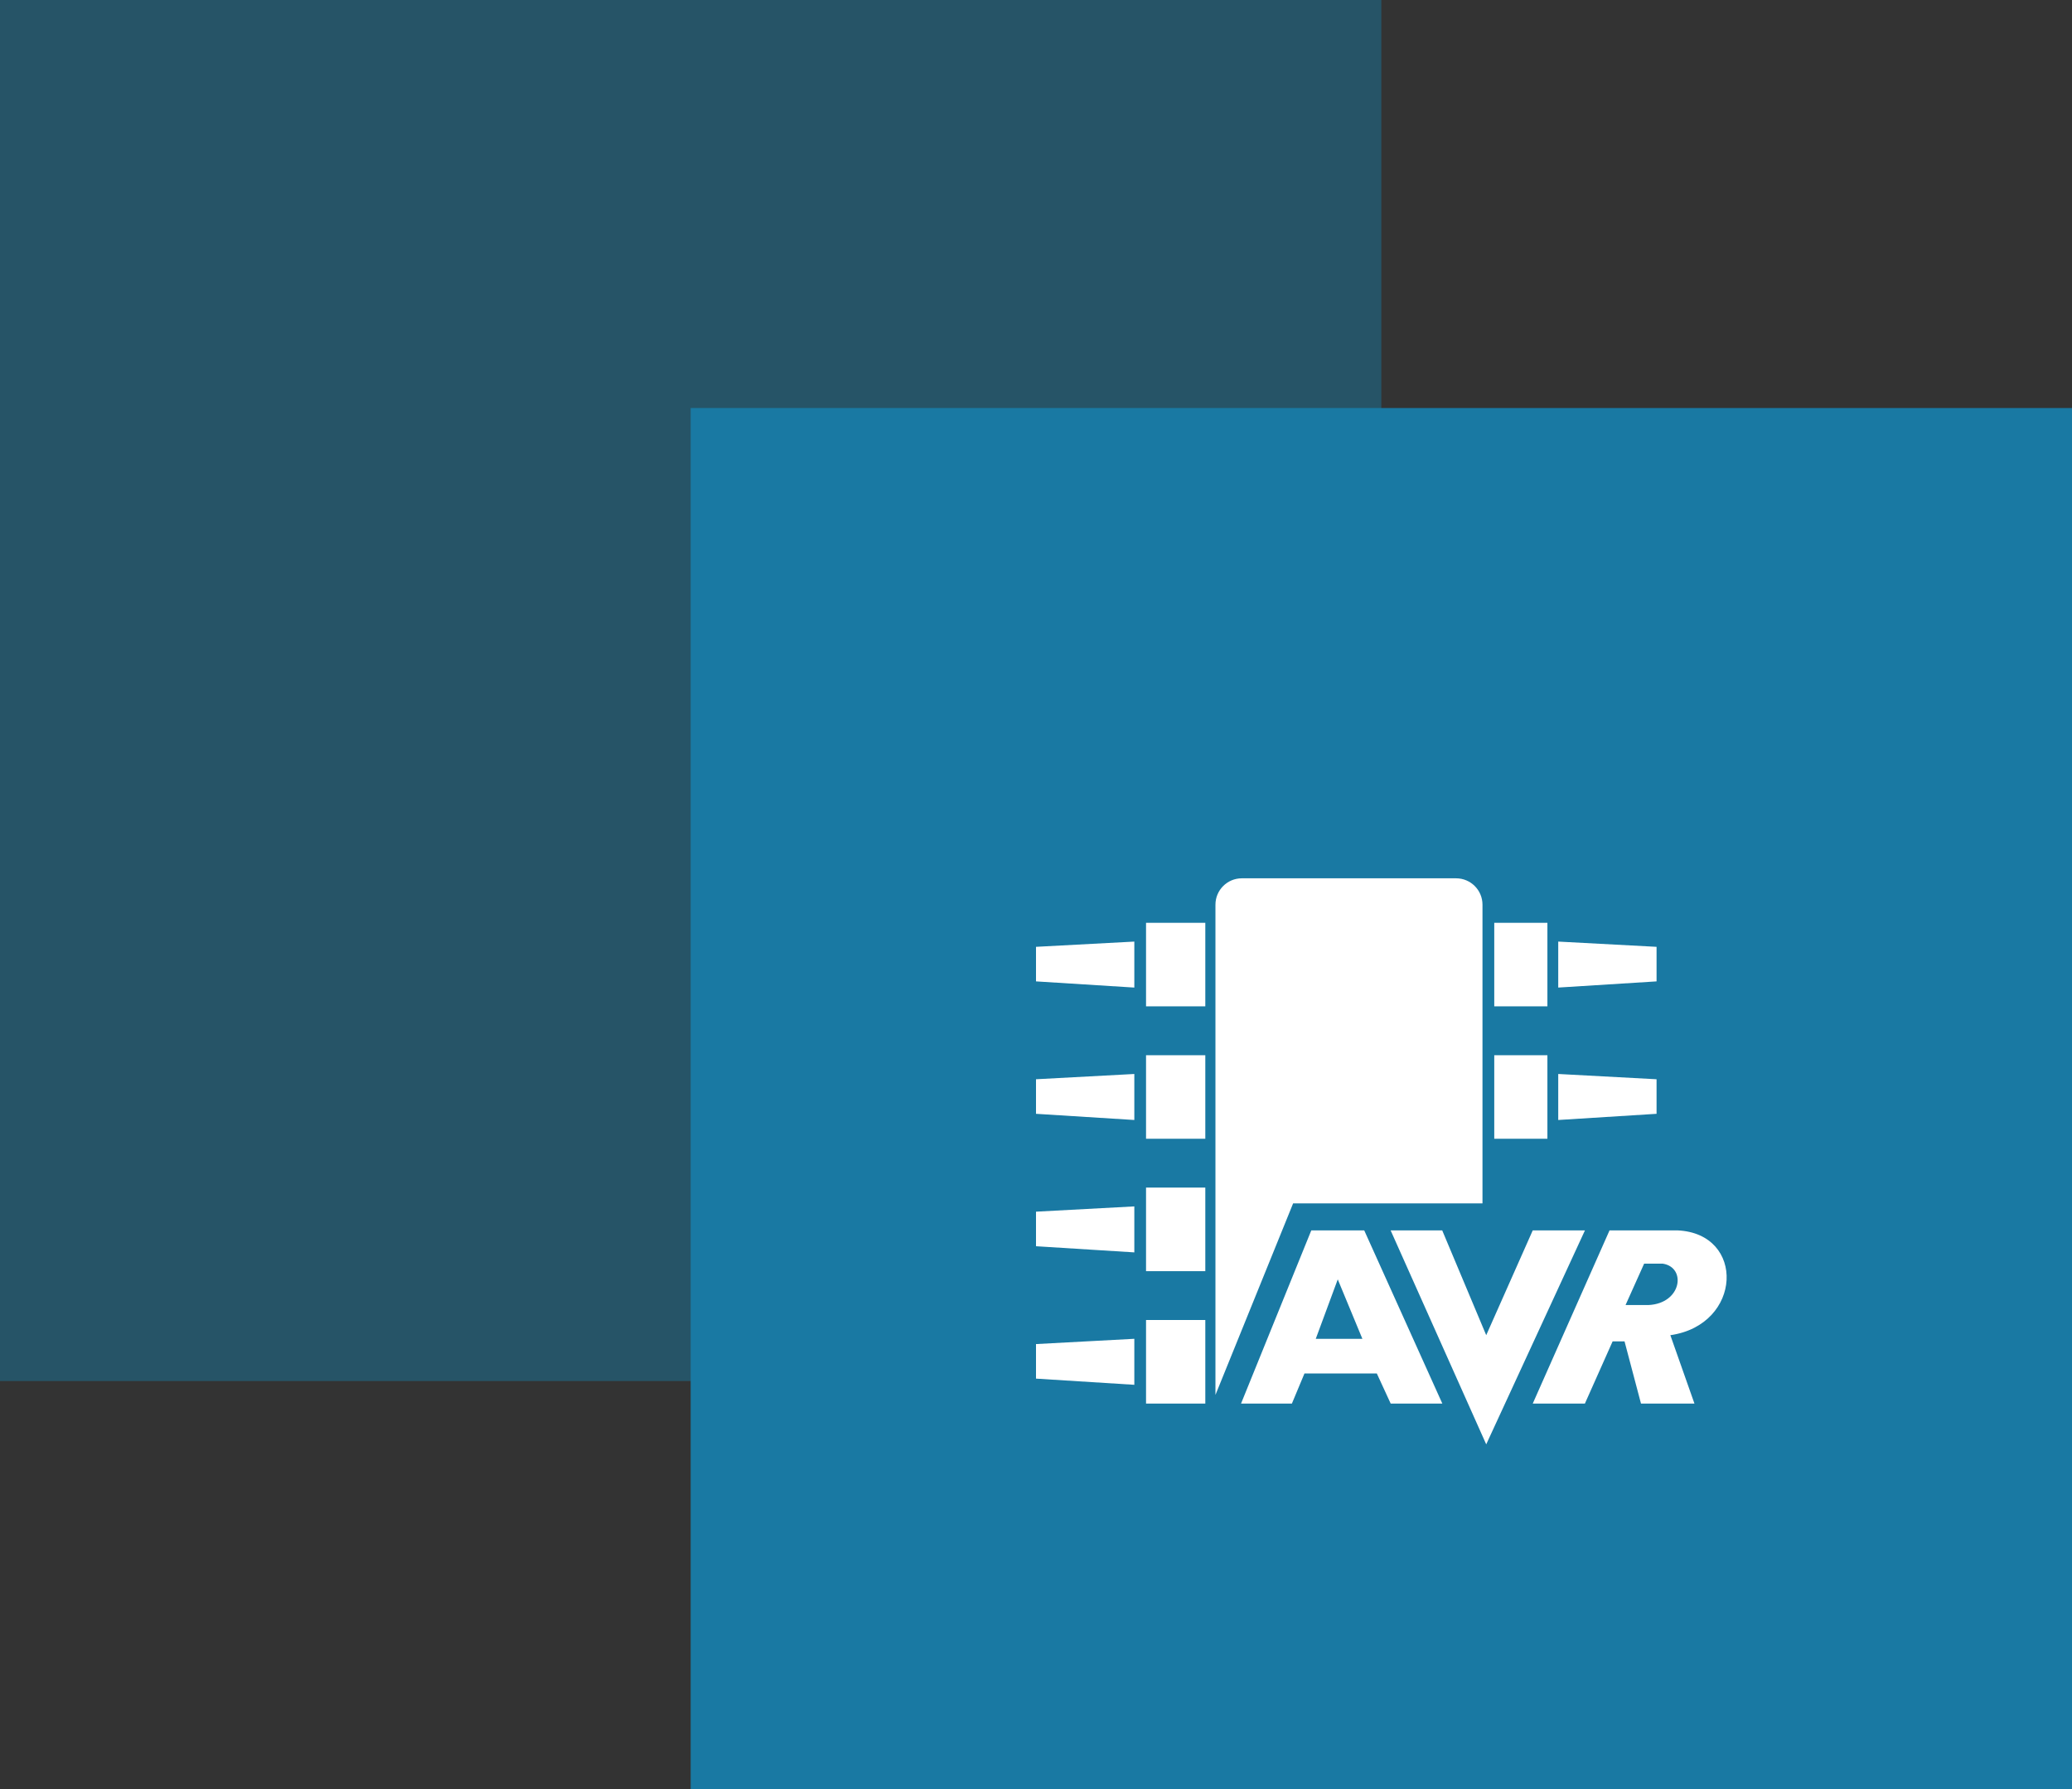 <svg width="66" height="57" viewBox="0 0 66 57" fill="none" xmlns="http://www.w3.org/2000/svg">
<rect x="0" y="0" width="66" height="57" fill="#333333" stroke="none"/>
<rect width="44" height="44" fill="#1979A3" fill-opacity="0.47"/>
<rect x="22" y="13" width="44" height="44" fill="#1979A3"/>
<path d="M38.393 32.062H36.505V29.4H38.393V32.062H38.393ZM49.29 33.619H47.597V36.281H49.29V33.619ZM38.393 33.619H36.505V36.281H38.393V33.619ZM52.767 30.166L49.635 29.999L49.635 31.464L52.767 31.267V30.166ZM49.29 29.4H47.597V32.062H49.29V29.4ZM52.767 34.385L49.635 34.217V35.683L52.767 35.486V34.385V34.385ZM41.19 38.34H47.222V28.824C47.222 28.359 46.846 27.983 46.381 27.983H39.557C39.092 27.983 38.716 28.359 38.716 28.824V44.442L41.19 38.34H41.19ZM38.393 42.056H36.505V44.718H38.393V42.056ZM33 31.267L36.132 31.464V29.999L33 30.166V31.267H33ZM33 43.923L36.132 44.12V42.654L33 42.822V43.923ZM38.393 37.837H36.505V40.5H38.393V37.837ZM33 35.486L36.132 35.683V34.217L33 34.385V35.486H33ZM33 39.705L36.132 39.901V38.436L33 38.604V39.705ZM43.455 39.2L45.943 44.718H44.298L43.856 43.758H41.552L41.151 44.718H39.531L41.769 39.2H43.455V39.2ZM41.911 42.656H43.397L42.612 40.761L41.911 42.656ZM45.939 39.2L47.341 42.539L48.823 39.2H50.486L47.341 46.017L44.296 39.2H45.939H45.939ZM53.206 42.539L53.974 44.718H52.271L51.747 42.737H51.367L50.484 44.718H48.823L51.269 39.2H53.431C55.612 39.295 55.502 42.211 53.206 42.539H53.206ZM52.964 40.26H52.371L51.779 41.579H52.505C53.573 41.531 53.724 40.376 52.964 40.26Z" fill="white"/>
</svg>
